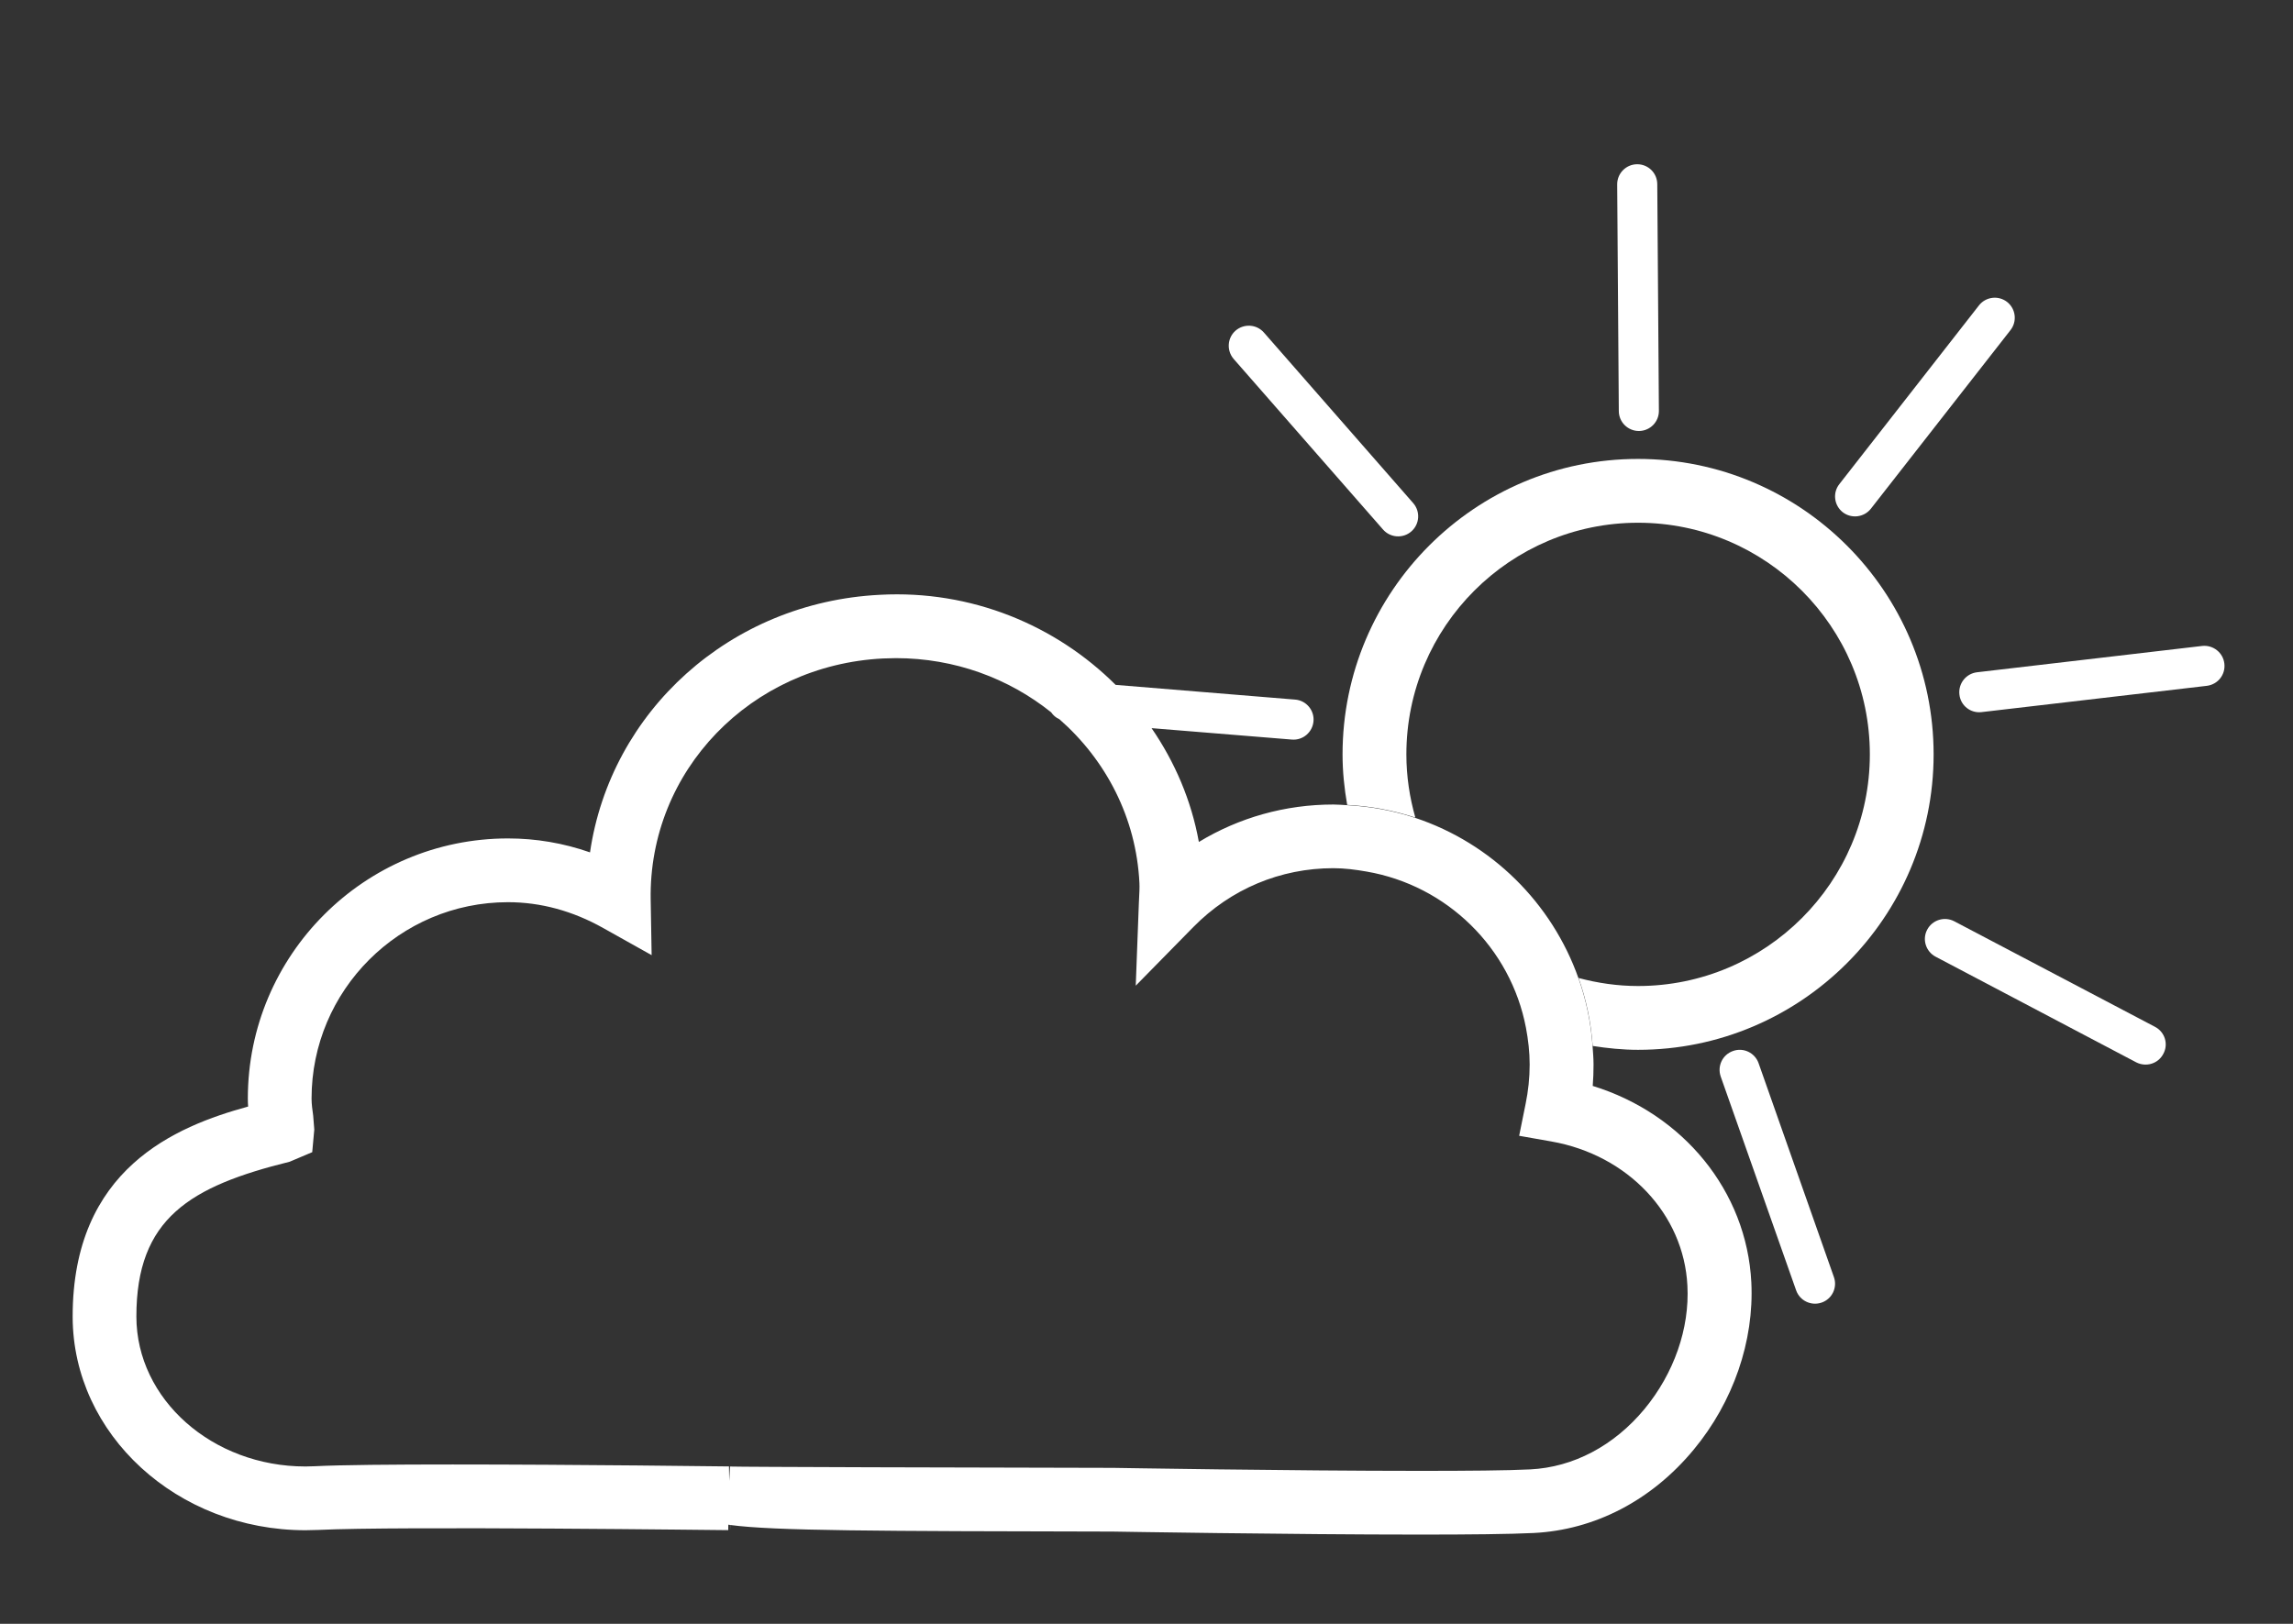 <?xml version="1.0" encoding="utf-8"?>
<!-- Generator: Adobe Illustrator 24.0.1, SVG Export Plug-In . SVG Version: 6.00 Build 0)  -->
<svg version="1.1" id="2" xmlns="http://www.w3.org/2000/svg" xmlns:xlink="http://www.w3.org/1999/xlink" x="0px" y="0px"
	 viewBox="180 120 480 340" xml:space="preserve">
<rect x="180" y="120" width="480" height="340" fill="#333333" stroke="none"/>
<style type="text/css">
	.st0{fill:#FFFFFF;}
</style>
<g>
	<path class="st0" d="M469.52,230.88c1.52,1.73,4.18,1.92,5.93,0.38c1.73-1.52,1.91-4.18,0.37-5.93l-31.24-35.7
		c-1.54-1.76-4.19-1.91-5.94-0.4c-1.73,1.52-1.91,4.17-0.39,5.93L469.52,230.88z"/>
	<path class="st0" d="M523.1,210.24c2.31-0.02,4.18-1.9,4.16-4.22l-0.34-47.46c-0.01-2.34-1.91-4.19-4.23-4.17
		c-2.29,0.02-4.18,1.89-4.16,4.24l0.34,47.44C518.88,208.39,520.78,210.26,523.1,210.24z"/>
	<path class="st0" d="M631.1,334.99l-42-22.09c-2.06-1.08-4.6-0.29-5.68,1.76c-1.08,2.04-0.28,4.58,1.78,5.66l41.98,22.11
		c2.07,1.06,4.62,0.29,5.68-1.79C633.96,338.62,633.19,336.07,631.1,334.99z"/>
	<path class="st0" d="M640.97,255.25l-47.12,5.51c-2.31,0.28-3.95,2.37-3.68,4.67c0.25,2.31,2.34,3.95,4.65,3.67l47.13-5.5
		c2.31-0.28,3.96-2.34,3.68-4.67C645.37,256.66,643.29,254.99,640.97,255.25z"/>
	<path class="st0" d="M548.13,342.61c-0.77-2.18-3.18-3.35-5.36-2.55c-2.19,0.76-3.33,3.15-2.57,5.34l15.79,44.77
		c0.77,2.19,3.17,3.32,5.35,2.56c2.2-0.77,3.34-3.18,2.55-5.36L548.13,342.61z"/>
	<path class="st0" d="M571.64,226.51l29.23-37.4c1.43-1.83,1.09-4.47-0.72-5.89c-1.83-1.42-4.47-1.1-5.9,0.74l-29.22,37.41
		c-1.43,1.82-1.1,4.46,0.73,5.89C567.59,228.66,570.22,228.32,571.64,226.51z"/>
	<path class="st0" d="M522.89,216.09c-34.11,0-61.85,27.76-61.85,61.86c0,3.61,0.37,7.13,0.97,10.58c4.96,0.26,9.75,1.16,14.27,2.66
		c-1.2-4.22-1.88-8.65-1.88-13.24c0-26.75,21.76-48.5,48.5-48.5c26.75,0,48.52,21.76,48.52,48.5c0,26.74-21.77,48.5-48.52,48.5
		c-4.31,0-8.47-0.62-12.45-1.68c1.6,4.51,2.6,9.27,2.95,14.23c3.11,0.48,6.27,0.81,9.5,0.81c34.11,0,61.87-27.76,61.87-61.86
		C584.76,243.84,557,216.09,522.89,216.09z"/>
	<path class="st0" d="M513.41,347.37c0.12-1.47,0.17-2.97,0.17-4.47c0-1.29-0.11-2.56-0.2-3.83c-0.35-4.96-1.35-9.72-2.95-14.23
		c-5.58-15.81-18.23-28.28-34.16-33.59c-4.52-1.5-9.31-2.4-14.27-2.66c-0.96-0.05-1.91-0.14-2.88-0.14
		c-10.09,0-19.74,2.73-28.16,7.84c-1.57-8.72-5.05-16.77-9.9-23.83l29.36,2.39c2.33,0.2,4.35-1.54,4.54-3.86
		c0.19-2.28-1.53-4.33-3.84-4.51l-37.58-3.08c-12.5-12.47-30.18-19.9-49.34-18.86c-31.44,1.57-56.39,24.47-60.69,53.93
		c-5.58-1.95-11.32-2.92-17.17-2.92c-30.04,0-54.46,24.43-54.46,54.46c0,0.56,0.02,1.1,0.06,1.68
		c-15.2,4.16-36.76,13.04-36.73,44.01c0.03,24.65,21.9,44.7,48.74,44.7l2.58-0.06c16.71-0.83,85.91,0.06,85.91,0.04l0.02-1.14
		c0.12,0.02,0.24,0.03,0.36,0.05l0.05,1.09l-0.02-1.08c9.2,1.24,30.51,1.28,80.07,1.38c0,0,37.31,0.63,64.34,0.63
		c0.02,0,0.03,0,0.05,0c10.15,0,18.87-0.09,23.7-0.33c12.83-0.63,24.74-6.83,33.53-17.45c8.29-9.99,12.68-22.76,12.07-35.03
		C545.64,369.36,532.32,353.2,513.41,347.37z M524.24,415.03c-6.38,7.69-14.88,12.18-23.92,12.63c-4.7,0.24-13.17,0.31-23.03,0.31
		c-0.02,0-0.03,0-0.05,0c-26.94,0-64.1-0.63-64.21-0.63c-30.9-0.06-77.76-0.18-80.21-0.28l-0.17,3.02l-0.05-3.04
		c0,0-32-0.41-57.85-0.41c-12.42,0-23.44,0.09-28.9,0.37l-1.91,0.05c-19.49,0-35.37-14.07-35.39-31.37
		c-0.02-20.59,11.26-27.29,32.09-32.44l4.72-2l0.43-4.74l-0.23-2.91c-0.16-1.18-0.34-2.36-0.34-3.58
		c0-22.67,18.44-41.11,41.11-41.11c6.84,0,13.55,1.82,19.94,5.41l10.14,5.68l-0.2-11.62c-0.46-26.94,20.91-49.12,48.64-50.5
		l2.7-0.07c12.34,0,23.65,4.26,32.49,11.34c0.43,0.63,1.01,1.14,1.73,1.45c9.72,8.52,16.08,20.61,16.75,34.28
		c0.05,0.95,0,1.88-0.12,4.29l-0.65,17.22l12.07-12.29c7.81-7.94,18.2-12.31,29.29-12.31c2.39,0,4.7,0.31,6.99,0.71
		c16.82,2.91,30.16,16,33.34,32.73c0.47,2.49,0.77,5.04,0.77,7.67c0,2.81-0.3,5.55-0.84,8.2l-1.36,6.72l6.75,1.19
		c16.02,2.82,27.72,15.23,28.47,30.18C533.71,398.15,530.41,407.57,524.24,415.03z"/>
</g>
</svg>

